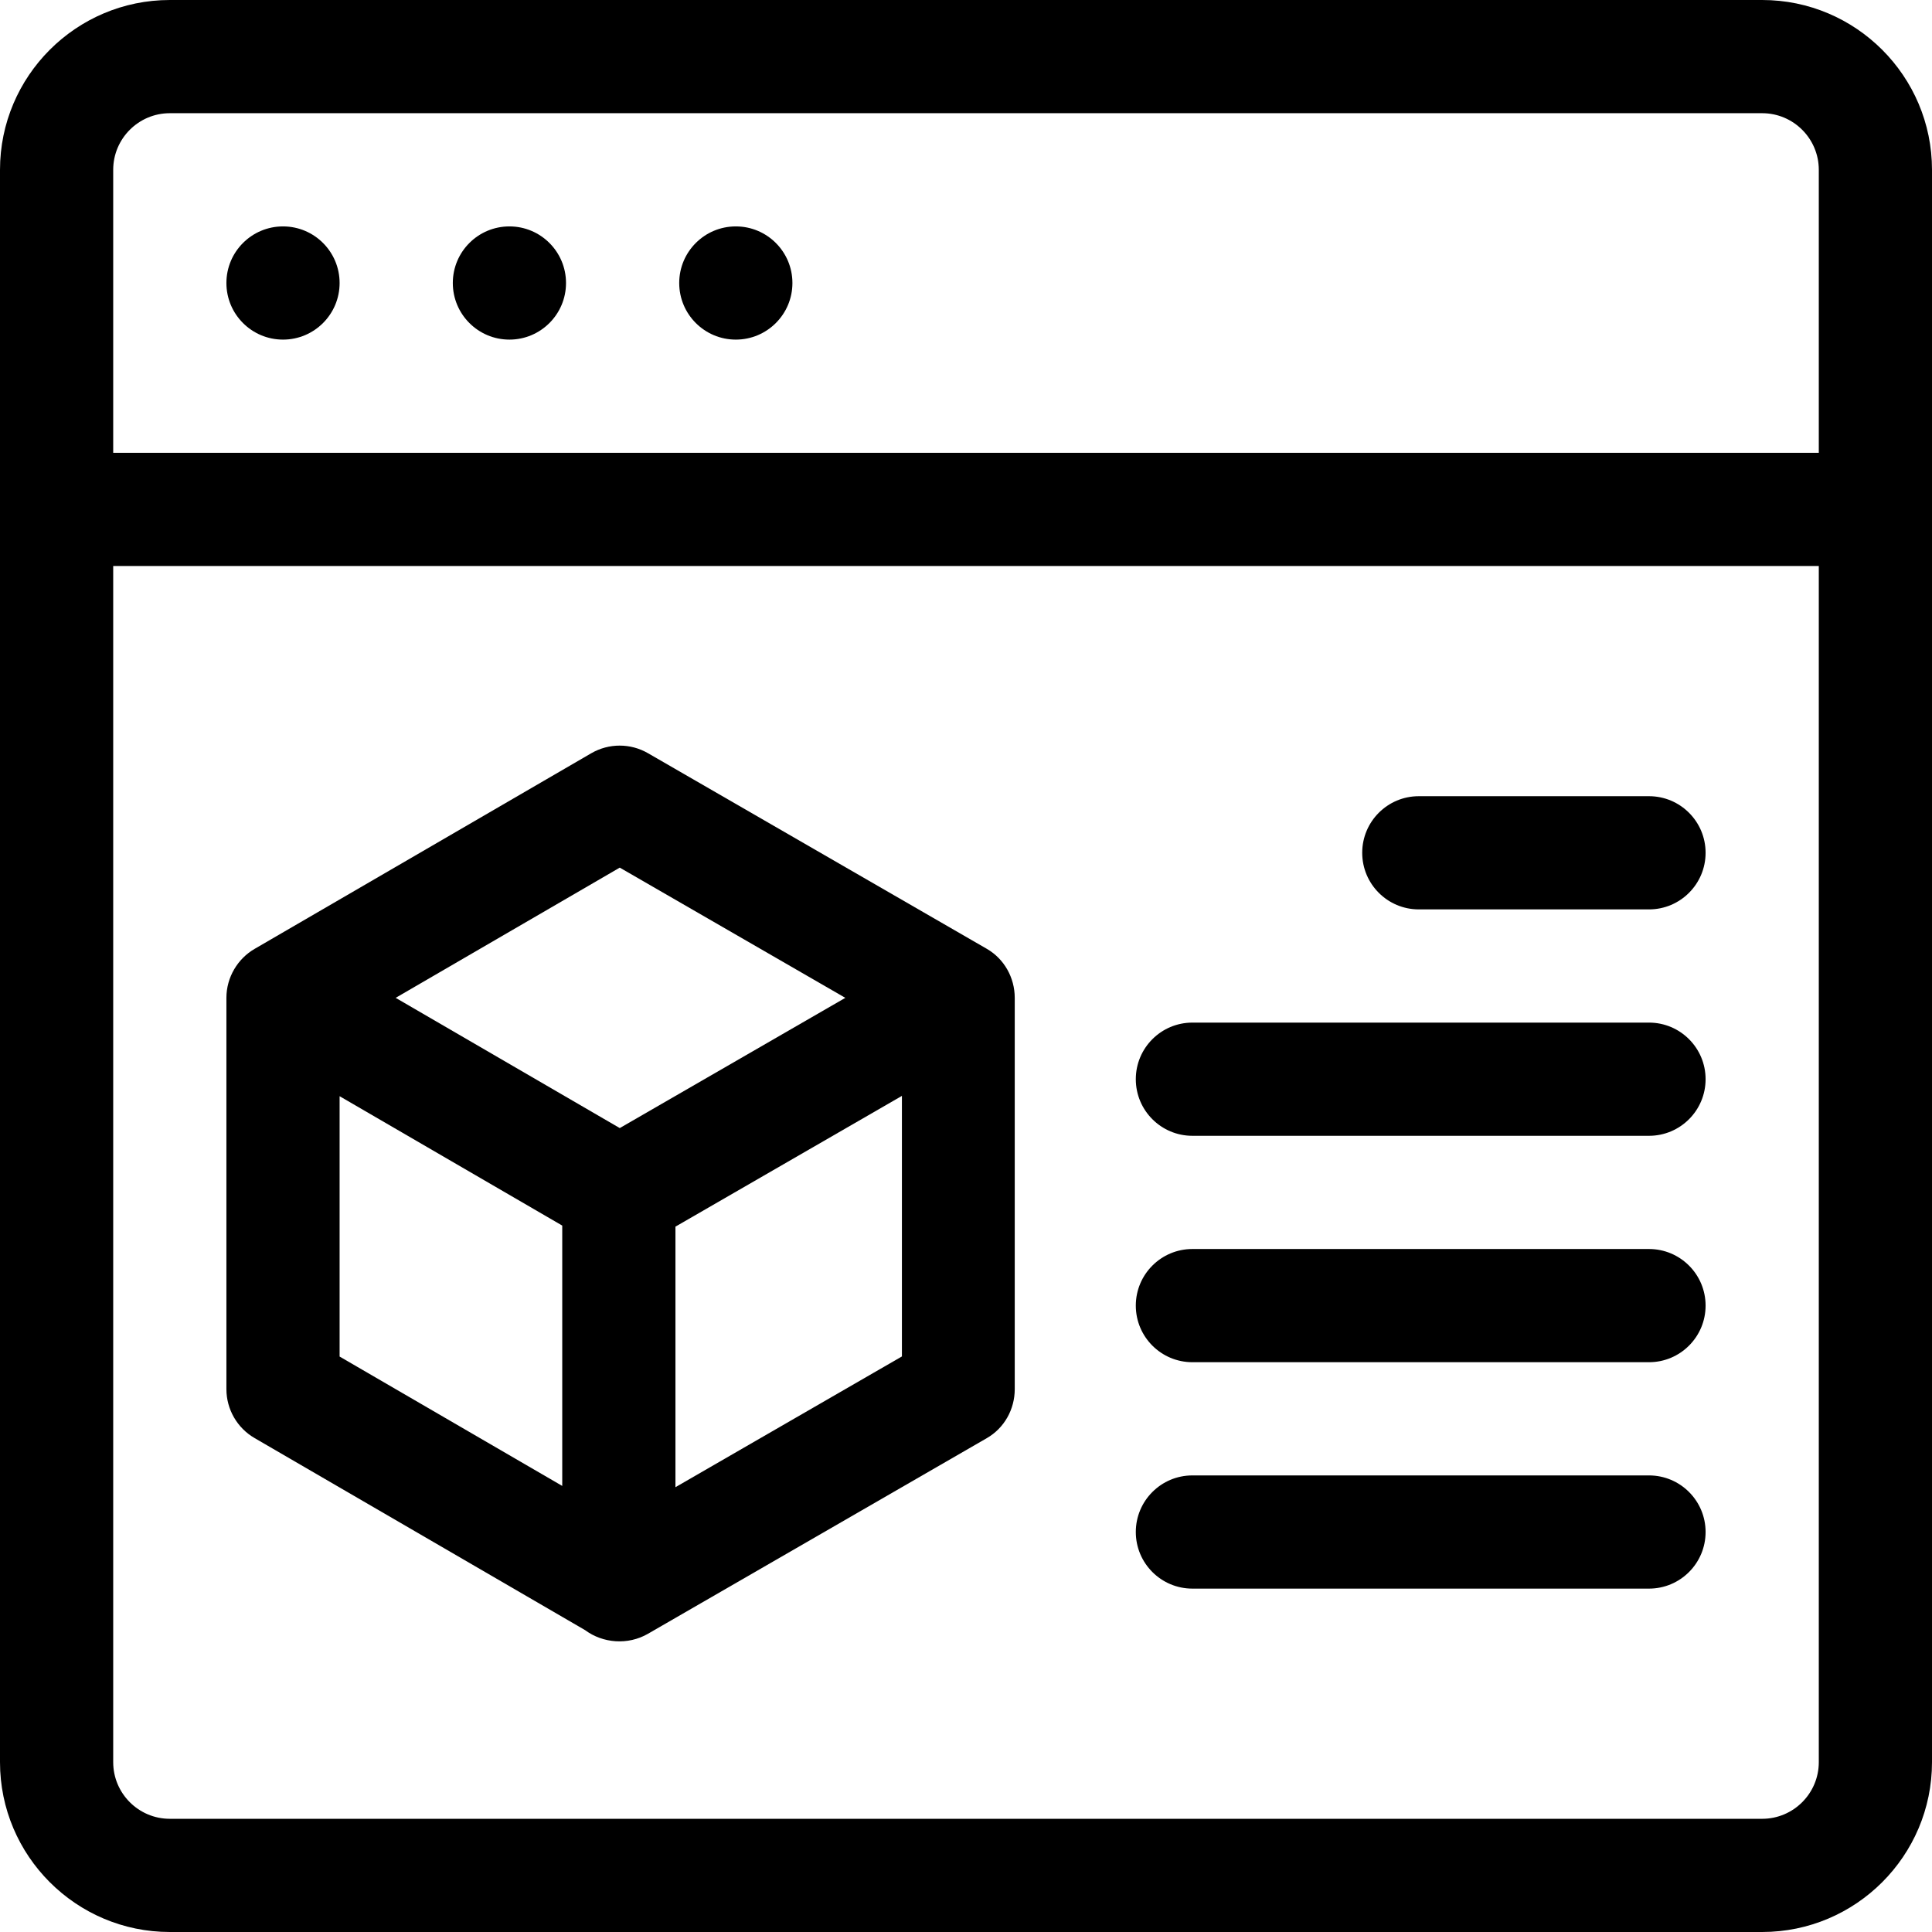 <?xml version="1.0" encoding="iso-8859-1"?>
<!-- Generator: Adobe Illustrator 19.0.0, SVG Export Plug-In . SVG Version: 6.00 Build 0)  -->
<svg version="1.1" id="Capa_1" xmlns="http://www.w3.org/2000/svg" xmlns:xlink="http://www.w3.org/1999/xlink" x="0px" y="0px"
	 viewBox="0 0 512 512" style="enable-background:new 0 0 512 512;" xml:space="preserve">
<g>
	<g>
		<path d="M261.517,251.45l-89.8-51.846c-4.653-2.687-10.389-2.679-15.037,0.021l-89.218,51.846
			C63.033,254.042,60,258.948,60,264.44v103.692c0,5.344,2.843,10.284,7.463,12.969l87.611,50.912
			c4.668,3.468,11.319,4.029,16.643,0.955l89.8-51.846c4.641-2.68,7.4-7.632,7.4-12.99V264.44
			C268.917,259.11,266.14,254.117,261.517,251.45z M149,393.786L90,359.5v-68.994l59,34.286V393.786z M164.243,298.951
			l-59.388-34.511l59.388-34.511l59.775,34.511L164.243,298.951z M239.018,359.472L179,394.123v-69.051l60.018-34.651V359.472z"/>
	</g>
</g>
<g>
	<g>
		<circle cx="75" cy="75" r="15"/>
	</g>
</g>
<g>
	<g>
		<circle cx="135" cy="75" r="15"/>
	</g>
</g>
<g>
	<g>
		<circle cx="195" cy="75" r="15"/>
	</g>
</g>
<g>
	<g>
		<path d="M467,0H45C20.187,0,0,20.187,0,45c0,10.015,0,409.639,0,422c0,24.813,20.187,45,45,45h422c24.813,0,45-20.187,45-45
			c0-12.068,0-411.125,0-422C512,20.187,491.813,0,467,0z M482,467c0,8.271-6.729,15-15,15H45c-8.271,0-15-6.729-15-15V150h452V467z
			 M482,120H30V45c0-8.271,6.729-15,15-15h422c8.271,0,15,6.729,15,15V120z"/>
	</g>
</g>
<g>
	<g>
		<path d="M437,211h-61c-8.284,0-15,6.716-15,15s6.716,15,15,15h61c8.284,0,15-6.716,15-15S445.284,211,437,211z"/>
	</g>
</g>
<g>
	<g>
		<path d="M437,271H316c-8.284,0-15,6.716-15,15s6.716,15,15,15h121c8.284,0,15-6.716,15-15S445.284,271,437,271z"/>
	</g>
</g>
<g>
	<g>
		<path d="M437,331H316c-8.284,0-15,6.716-15,15s6.716,15,15,15h121c8.284,0,15-6.716,15-15S445.284,331,437,331z"/>
	</g>
</g>
<g>
	<g>
		<path d="M437,391H316c-8.284,0-15,6.716-15,15s6.716,15,15,15h121c8.284,0,15-6.716,15-15S445.284,391,437,391z"/>
	</g>
</g>
<g>
</g>
<g>
</g>
<g>
</g>
<g>
</g>
<g>
</g>
<g>
</g>
<g>
</g>
<g>
</g>
<g>
</g>
<g>
</g>
<g>
</g>
<g>
</g>
<g>
</g>
<g>
</g>
<g>
</g>
</svg>
